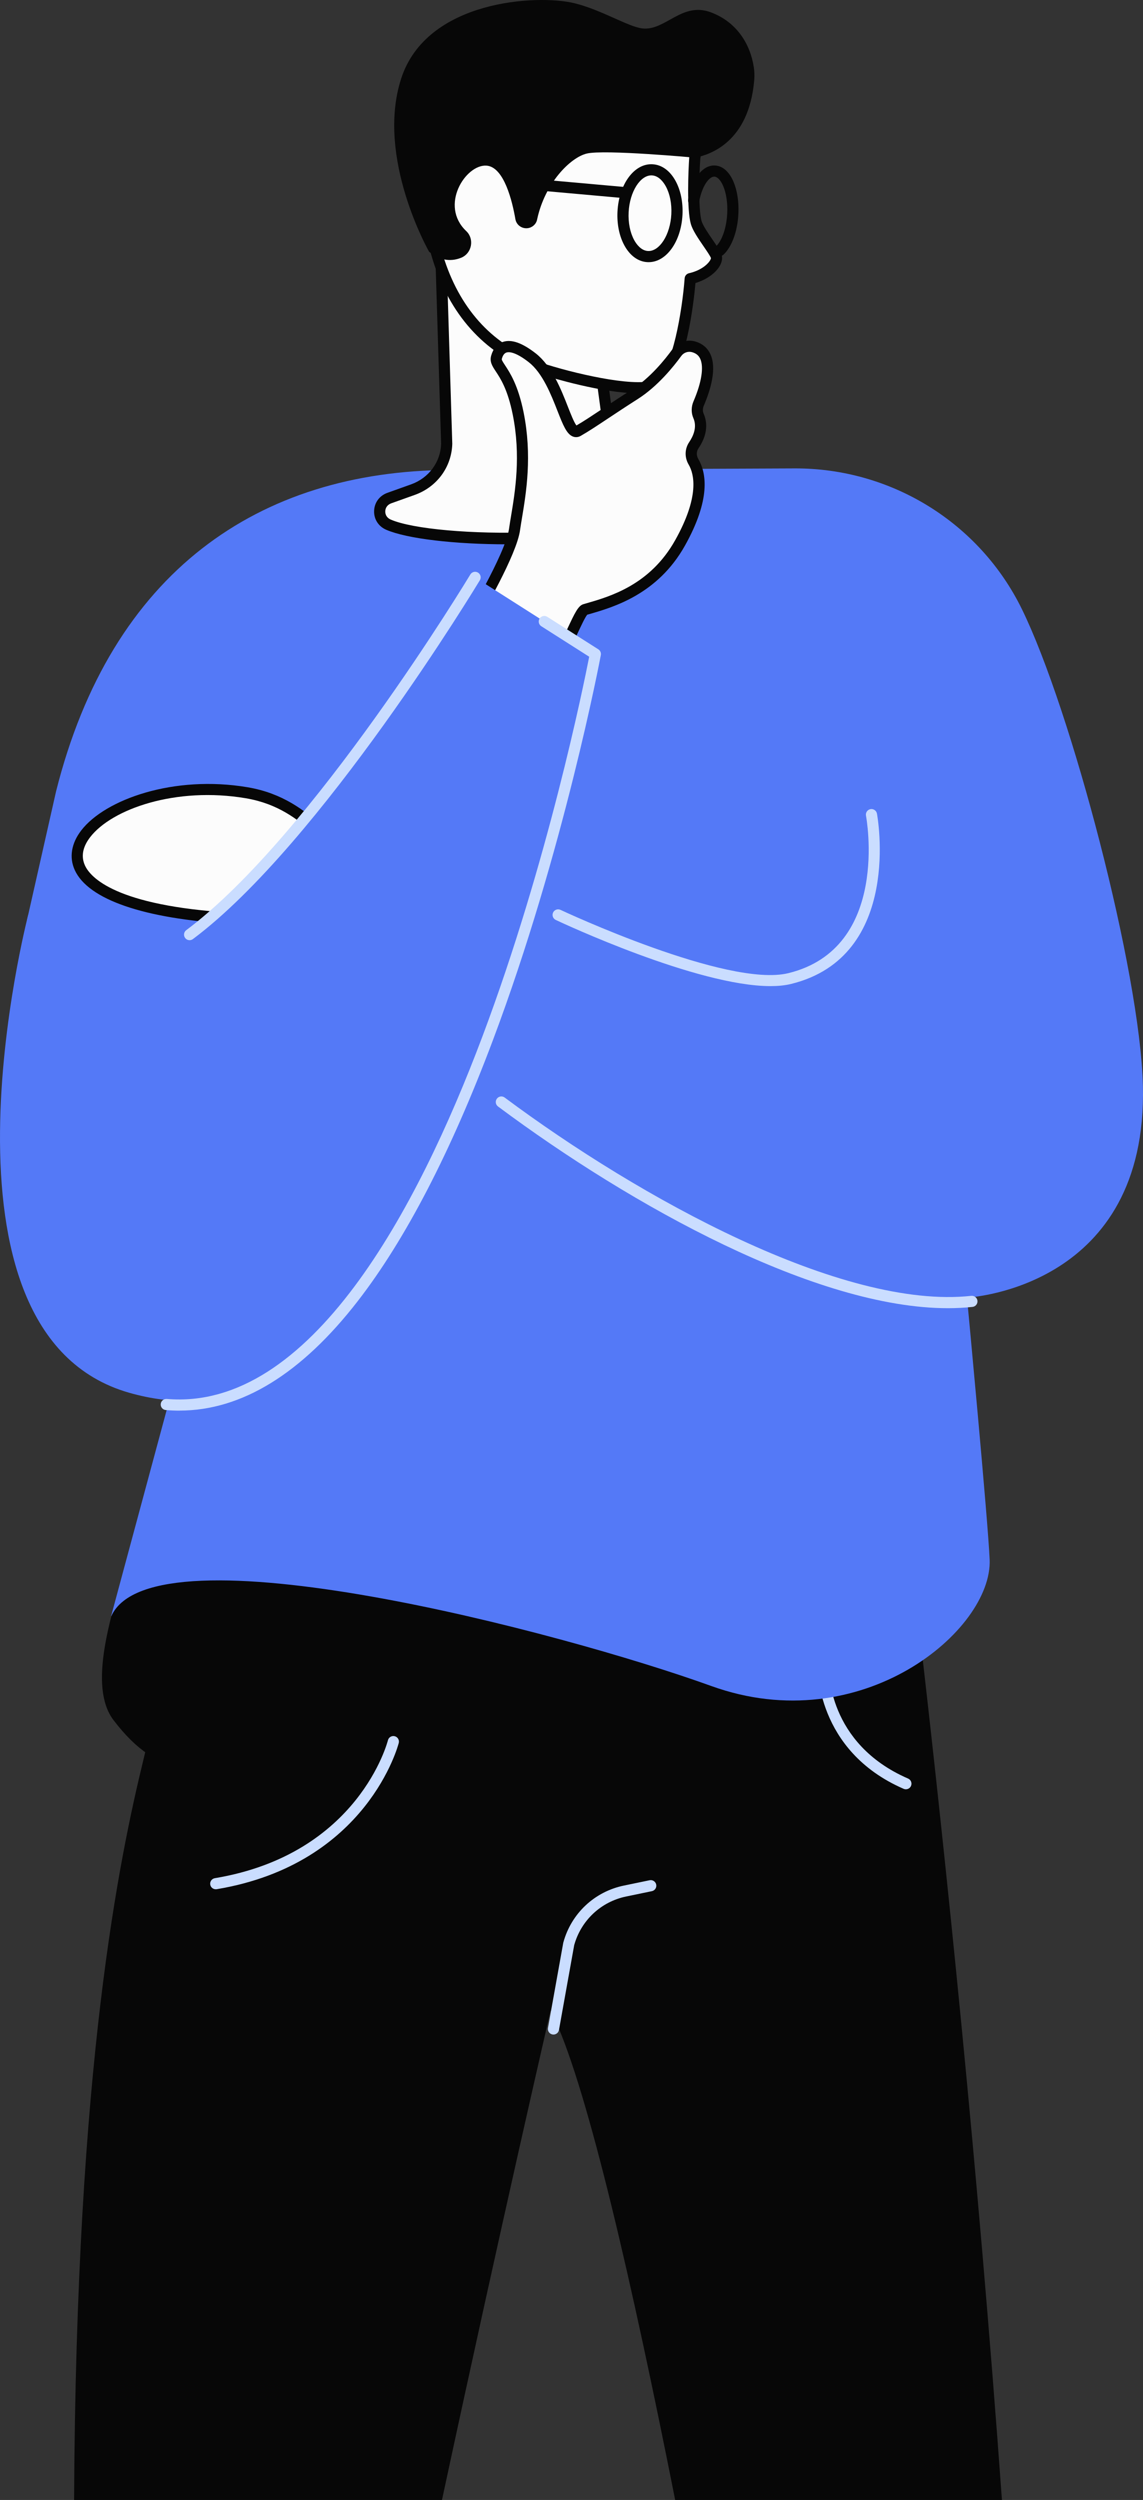 <svg xmlns="http://www.w3.org/2000/svg" width="493.79" height="1080" viewBox="0 0 493.79 1080"><rect x="0" y="0" width="493.79" height="1080" fill="#333333" stroke="none"/><g id="a"/><g id="b"><g id="c"><g id="d"><g><g><path d="M432.85 1080h-141.17c-18.66-94.22-37.47-175.65-51.87-207.41-.64-1.46-1.3-2.81-1.94-4.06.0.0-21.88 94.72-46.93 211.47H32.01c.85-188.54 19.57-277.15 30.12-320.51.21-.84.4-1.67.61-2.51 7.05-28.71 14.42-53.69 20.9-73.91.82-2.5 1.61-4.94 2.38-7.29 1.94-5.91 3.79-11.32 5.49-16.25l21.48-61.26.51-1.48 4.93-14.05 11.72 2.06 4.05.69 253.95 44.37s4.29 32.9 10.52 87.37c9.58 83.69 23.79 218.34 34.18 362.77z" fill="#070707"/><path d="M239.1 878.94c-.14.0-.28-.01-.43-.04-1.31-.24-2.18-1.49-1.94-2.8l6.6-36.77c.01-.07.03-.14.05-.21 3.44-12.52 13.47-21.93 26.19-24.55l11.07-2.29c1.3-.28 2.58.57 2.85 1.87.27 1.3-.57 2.58-1.87 2.85l-11.07 2.29c-10.9 2.25-19.5 10.3-22.49 21.01l-6.58 36.66c-.21 1.16-1.22 1.98-2.37 1.98z" fill="#caddff"/><path d="M93.2 816.17c-1.16.0-2.18-.83-2.37-2.01-.22-1.31.67-2.55 1.98-2.77 62.16-10.36 74.66-59.08 74.78-59.57.31-1.29 1.61-2.08 2.91-1.77 1.29.31 2.09 1.61 1.77 2.91-.13.52-13.41 52.31-78.67 63.19-.13.02-.27.03-.4.03z" fill="#caddff"/><path d="M391.35 772.99c-.32.0-.65-.06-.96-.2-38.06-16.53-37.14-52.58-37.12-52.94.05-1.33 1.2-2.36 2.5-2.32 1.33.05 2.36 1.17 2.32 2.49-.05 1.35-.74 33.16 34.23 48.34 1.22.53 1.78 1.95 1.25 3.17-.39.91-1.28 1.45-2.21 1.45z" fill="#caddff"/></g><path d="M54.46 675.79c-6.47 22.11-16.6 52.69-5.38 67.37 20.4 26.69 37.31 22.4 62.48 13.22 50.34-18.36 130.69-47.34 154.14-31.23l1.04-49.37H54.46z" fill="#070707"/><path d="M343.16 202.35c41.82-.19 80.02 23.45 98.31 60.8 21.2 43.27 51.11 156.52 52.28 205.98 2.04 86.45-73.69 91.32-75.94 91.44-.03.0-.05.02-.05.05.24 2.5 9.08 96.43 9.78 113.11 1.28 30.5-55.29 78.08-120.25 54.64-64.64-23.33-241.24-69.8-259.18-30.23-.03.06-.1.03-.09-.03L122.12 423.27s-.02-.07-.05-.07l-60.81 2.94s-.02.0-.03.0l-49.53-28.64s-.03-.03-.02-.06l12.54-55.55c23.82-94.91 87.57-138.46 169.83-138.85l149.12-.69z" fill="#5479f7"/><g><path d="M148.14 414.38c-11.37-2.1-8.26-15.28-48.2-17.66-115.25-6.87-59.4-65.38 6.63-54.24 21.88 3.69 30.49 17.85 38.72 21.44 69.08 30.14 25.51 54.64 2.85 50.45z" fill="#fcfcfc"/><path d="M153.67 417.27c-2.06.0-4.07-.17-5.97-.52-4.39-.81-6.98-3.06-9.71-5.45-5.15-4.49-12.21-10.63-38.19-12.18-37.71-2.25-61.68-10.5-67.5-23.24-2.49-5.46-1.5-11.54 2.79-17.12 10.29-13.4 39.99-24.05 71.88-18.66 15.48 2.61 24.66 10.3 31.36 15.91 3 2.51 5.58 4.68 7.92 5.69 36.46 15.91 40.89 29.77 38.18 38.6-3.21 10.47-18.03 16.95-30.77 16.95zm-5.09-5.26c11.37 2.1 28.36-3.65 31.25-13.1 2.97-9.69-9.97-21.64-35.5-32.78-2.97-1.3-5.8-3.67-9.08-6.42-6.63-5.55-14.88-12.46-29.07-14.86-30.1-5.09-57.83 4.57-67.25 16.84-3.24 4.22-3.99 8.32-2.23 12.19 2.35 5.15 13.23 17.44 63.4 20.43 27.61 1.65 35.39 8.41 41.06 13.35 2.52 2.19 4.33 3.77 7.43 4.34z" fill="#070707"/></g></g><g><g><g><path d="M293.23 218.53c3.84-3.29 1.81-9.57-3.22-10.18l-7.81-.94c-8.4-1.01-15.4-6.6-18.13-14.32L251.2 98.03l-26.4 9.44-34.93-17.27 3.12 101.58c-.25 8.86-6.03 16.68-14.57 19.74l-10.21 3.65c-5.37 1.92-5.63 9.2-.42 11.48 20.79 9.06 105.3 9.13 125.44-8.11z" fill="#fcfcfc"/><path d="M219.19 235.15c-22.57.0-43.39-2.39-52.37-6.3-3.33-1.45-5.33-4.57-5.2-8.15.12-3.59 2.33-6.58 5.77-7.8l10.21-3.65c7.65-2.74 12.75-9.62 12.97-17.54l-3.12-101.44c-.03-.85.39-1.64 1.11-2.1.71-.46 1.61-.51 2.37-.13l34.02 16.82 25.44-9.09c.68-.24 1.44-.17 2.06.21.62.38 1.04 1.01 1.14 1.73l12.84 94.81c2.51 6.83 8.64 11.61 16.06 12.51l7.81.94c3.34.4 6.01 2.65 6.99 5.86.95 3.14.0 6.41-2.48 8.54-12.32 10.54-45.51 14.78-75.6 14.78zm-26.8-141.01 3 97.57c-.28 10.06-6.63 18.66-16.16 22.08l-10.21 3.65c-1.56.56-2.53 1.84-2.58 3.43-.05 1.58.81 2.91 2.32 3.57 19.16 8.35 103.45 8.92 122.91-7.73 1.02-.88 1.4-2.18 1.01-3.48-.32-1.06-1.27-2.27-2.95-2.48l-7.81-.94c-9.33-1.13-17.04-7.22-20.11-15.91-.05-.16-.09-.32-.12-.48l-12.47-92.12-23.6 8.44c-.61.22-1.29.18-1.88-.11l-31.34-15.49z" fill="#070707"/></g><g><path d="M262.9 22.44c44.99 16.56 37.25 45.68 37.25 45.68-.56 8.01-.88 22.67.61 27.99 1.23 4.39 8.42 12.64 8.76 15.07.34 2.44-3.55 7.44-11.34 9.21.0.0-2.96 38.9-13.16 45.28-10.2 6.38-49.47-5.86-49.47-5.86l-6.61-2.65c-21.28-8.53-34.29-26.28-40.48-48.24.0.0-28.65-124.43 74.44-86.47z" fill="#fcfcfc"/><path d="M275.42 169.88c-15.07.0-37.41-6.78-40.58-7.77-.06-.02-.12-.04-.18-.06l-6.61-2.65c-20.54-8.24-35.04-25.47-41.9-49.83-.61-2.65-14.04-62.63 13.53-86.91 13.84-12.19 35.39-13.03 64.05-2.47 44.16 16.26 39.47 45.13 38.81 48.27-.58 8.42-.8 22.24.54 26.99.55 1.97 2.92 5.42 4.82 8.19 2.48 3.62 3.78 5.58 4.01 7.19.55 3.88-3.89 9.15-11.46 11.44-.75 8.35-4.15 39.19-14.14 45.43-2.5 1.56-6.37 2.17-10.89 2.17zm-39.06-12.34c14.79 4.6 40.66 10.3 47.39 6.09 6.68-4.17 10.92-28.85 12.03-43.42.08-1.05.84-1.93 1.87-2.17 6.68-1.52 9.5-5.5 9.49-6.55-.18-.7-1.93-3.25-3.21-5.12-2.32-3.38-4.71-6.88-5.48-9.61-1.78-6.35-1.1-22.95-.69-28.81.01-.15.04-.3.08-.45.28-1.1 6.46-27.26-35.76-42.8-26.87-9.89-46.79-9.37-59.2 1.56-25.43 22.39-12.19 81.52-12.06 82.11 6.42 22.75 19.93 38.89 39.03 46.55l6.52 2.61z" fill="#070707"/></g><path d="M248.09 1.37c11.83 2.89 23.39 10.27 29.5 10.92 9.86 1.05 16.97-11.6 29.42-7 10.94 4.04 17.09 13.35 18.66 23.85.26 1.75.33 3.6.16 5.58-2.31 26.55-18.93 32.19-25.67 33.39.0.0-39.06-3.61-46.68-1.77-7.13 1.73-18.14 12.82-21.46 28.58-.43 2.03-2.2 3.52-4.29 3.68-2.44.18-4.65-1.49-5.07-3.9-1.31-7.57-4.87-22.7-12.56-23.15-8.96-.52-20.38 17.2-8.66 28.3 3.61 3.42 2.41 9.64-2.21 11.5-3.84 1.54-8.64 1.64-13.85-2.58.0.0-23.13-40.54-12.09-74.76C184.31-.18 232.35-2.47 248.09 1.37z" fill="#070707"/></g><g><path d="M310.9 110.67c-.65.0-1.29-.26-1.77-.77-.9-.97-.85-2.5.13-3.4 2.66-2.47 4.59-8.06 4.91-14.25.23-4.39-.4-8.7-1.71-11.81-1.07-2.52-2.49-4.06-3.82-4.13-.03.0-.06.0-.09.0-2.21.0-5.22 3.96-6.51 10.72-.25 1.31-1.52 2.16-2.82 1.91-1.31-.25-2.16-1.51-1.91-2.82 1.74-9.15 6.33-14.91 11.58-14.62 3.31.17 6.15 2.68 8.01 7.06 1.61 3.82 2.36 8.77 2.09 13.94-.39 7.48-2.86 14.2-6.45 17.53-.46.43-1.05.64-1.64.64z" fill="#070707"/><path d="M280.22 113.26c-.17.0-.34.0-.51-.01-3.97-.2-7.5-2.74-9.93-7.15-2.23-4.04-3.3-9.26-3.02-14.71.61-11.85 7.26-20.87 15.13-20.43 3.97.2 7.5 2.74 9.93 7.15 2.23 4.04 3.3 9.26 3.02 14.71-.6 11.6-6.98 20.44-14.62 20.44zm-8.64-21.63c-.24 4.56.63 8.88 2.42 12.14.93 1.68 2.93 4.51 5.95 4.67 4.97.24 9.61-7.01 10.07-15.86.24-4.56-.62-8.87-2.42-12.14-.93-1.68-2.93-4.51-5.95-4.67-4.99-.24-9.61 7.01-10.07 15.86z" fill="#070707"/><path d="M270.57 85.66c-.07.0-.15.0-.22.0l-42.93-3.84c-1.32-.12-2.3-1.29-2.18-2.61s1.28-2.32 2.61-2.18l42.93 3.84c1.32.12 2.3 1.29 2.18 2.61-.11 1.25-1.16 2.19-2.4 2.19z" fill="#070707"/></g></g><g><path d="M202.13 270.96s16.71 26.22 31.77 21.59c7.91-2.43 15.63-28.29 18.79-29.21 10.09-2.94 29.31-7.73 41.11-28.82 11.02-19.69 8.62-30.21 5.78-35.04-1.31-2.23-1.29-4.99.16-7.13 2.11-3.11 4.15-7.82 2.02-12.67-.75-1.7-.68-3.65.06-5.35 2.8-6.52 7.99-21.53-2.09-24.48-2.73-.8-5.68.22-7.35 2.51-3.2 4.42-9.88 12.73-18.14 17.99-11.68 7.43-18.68 12.51-24.54 15.85-5.03 2.87-7.68-22.22-19.76-31.65-10.72-8.36-14.37-4.13-15.44-.2-1.07 3.93 5.56 5.49 9.35 24.19 4.43 21.88-.2 40.3-1.55 50.15-1.58 11.55-20.16 42.26-20.16 42.26z" fill="#fcfcfc"/><path d="M230.25 295.5c-15.13.0-29.48-22.22-30.14-23.25-.49-.77-.5-1.76-.03-2.54.18-.3 18.35-30.42 19.84-41.34.22-1.61.53-3.46.87-5.5 1.72-10.33 4.33-25.94.7-43.85-2.19-10.84-5.27-15.5-7.31-18.58-1.46-2.21-2.72-4.11-2.01-6.72.83-3.06 2.66-5.19 5.13-6.02 3.66-1.22 8.28.4 14.12 4.95 7.03 5.48 11.01 15.65 13.92 23.07 1.15 2.94 2.68 6.85 3.69 8.09 3.11-1.8 6.61-4.13 10.98-7.03 3.67-2.44 7.83-5.21 12.95-8.46 7.91-5.03 14.35-13.04 17.48-17.37 2.27-3.13 6.27-4.5 9.97-3.41 3.01.88 5.18 2.7 6.45 5.38 2.93 6.23.08 15.6-2.82 22.36-.49 1.15-.52 2.4-.06 3.44 2.03 4.64 1.26 9.82-2.24 14.98-.91 1.35-.94 3.09-.08 4.56 3.55 6.04 5.44 17.44-5.75 37.44-11.81 21.1-30.98 26.62-41.28 29.59l-.94.27c-.9 1.01-2.77 5.04-4.29 8.31-5.05 10.87-9.35 19.31-14.78 20.98-1.45.45-2.91.65-4.36.65zm-25.27-24.61c5.09 7.46 17.93 22.51 28.22 19.35 3.82-1.17 8.83-11.96 11.83-18.41 3.36-7.22 4.8-10.17 6.99-10.81l1.27-.37c10.31-2.97 27.57-7.94 38.41-27.31 10.61-18.95 8.19-28.59 5.8-32.64-1.81-3.09-1.72-6.8.24-9.7 1.76-2.6 3.5-6.5 1.81-10.35-.99-2.25-.97-4.9.05-7.27 3.5-8.15 4.55-14.86 2.89-18.41-.67-1.43-1.77-2.32-3.45-2.81-1.76-.52-3.65.14-4.72 1.62-3.34 4.61-10.22 13.15-18.8 18.61-5.07 3.23-9.21 5.98-12.87 8.41-4.69 3.12-8.4 5.58-11.78 7.51-1.03.59-2.18.7-3.26.32-2.8-.99-4.38-5.02-6.78-11.13-2.7-6.9-6.41-16.36-12.4-21.03-5.99-4.68-8.73-4.48-9.63-4.18-1.15.38-1.72 1.69-2 2.71-.12.44.19.99 1.38 2.8 2.1 3.19 5.63 8.52 8.01 20.28 3.8 18.78 1.11 34.92-.67 45.59-.33 1.99-.63 3.79-.85 5.36-1.45 10.65-16.08 35.77-19.71 41.87z" fill="#070707"/></g><path d="M257.21 282.56l-50.62-32.25s-68.43 110.64-120.25 148.2c-25.23 18.28-74.17-3.21-74.17-3.21.0.0-46.99 180.59 43.71 206.4 151.09 43 201.33-319.13 201.33-319.13z" fill="#5479f7"/><g><path d="M409.5 565.15c-56.78.0-136.41-43.98-194.35-87.14-1.07-.79-1.29-2.3-.49-3.37.79-1.07 2.3-1.29 3.37-.49 58.13 43.3 145.81 91.73 201.59 85.66 1.3-.14 2.51.81 2.65 2.13.14 1.32-.81 2.51-2.13 2.65-3.44.37-6.99.56-10.64.56z" fill="#caddff"/><path d="M332.85 426.01c-31.71.0-90.04-27.31-92.76-28.59-1.2-.57-1.72-2-1.15-3.2.57-1.2 2-1.72 3.21-1.15.72.34 72.12 33.79 98.44 27.34 44.15-10.81 33.65-67.45 33.53-68.02-.25-1.31.6-2.57 1.9-2.83 1.29-.26 2.57.6 2.83 1.9.12.62 11.44 61.73-37.12 73.62-2.61.64-5.61.93-8.88.93z" fill="#caddff"/><path d="M81.91 406.17c-.73.0-1.46-.33-1.93-.97-.8-1.07-.58-2.57.49-3.37 54.48-40.72 122.05-152.53 122.72-153.65.69-1.14 2.16-1.51 3.3-.82 1.14.69 1.51 2.16.82 3.3-.68 1.13-68.73 113.75-123.97 155.03-.43.32-.94.48-1.44.48z" fill="#caddff"/><path d="M77.53 609.41c-1.96.0-3.93-.08-5.9-.26-1.33-.11-2.31-1.28-2.19-2.61.12-1.32 1.3-2.29 2.61-2.19 62 5.31 108.38-82.16 136.33-156.51 28.22-75.05 43.82-152.17 46.16-164.13l-20.69-13.17c-1.12-.71-1.45-2.2-.74-3.33.71-1.12 2.2-1.45 3.32-.74l22.07 14.05c.83.53 1.25 1.51 1.07 2.47-.16.84-15.98 84.86-46.67 166.49-18.06 48.05-37.68 85.92-58.31 112.56-24.35 31.45-50.25 47.35-77.07 47.35z" fill="#caddff"/></g></g></g></g></svg>
